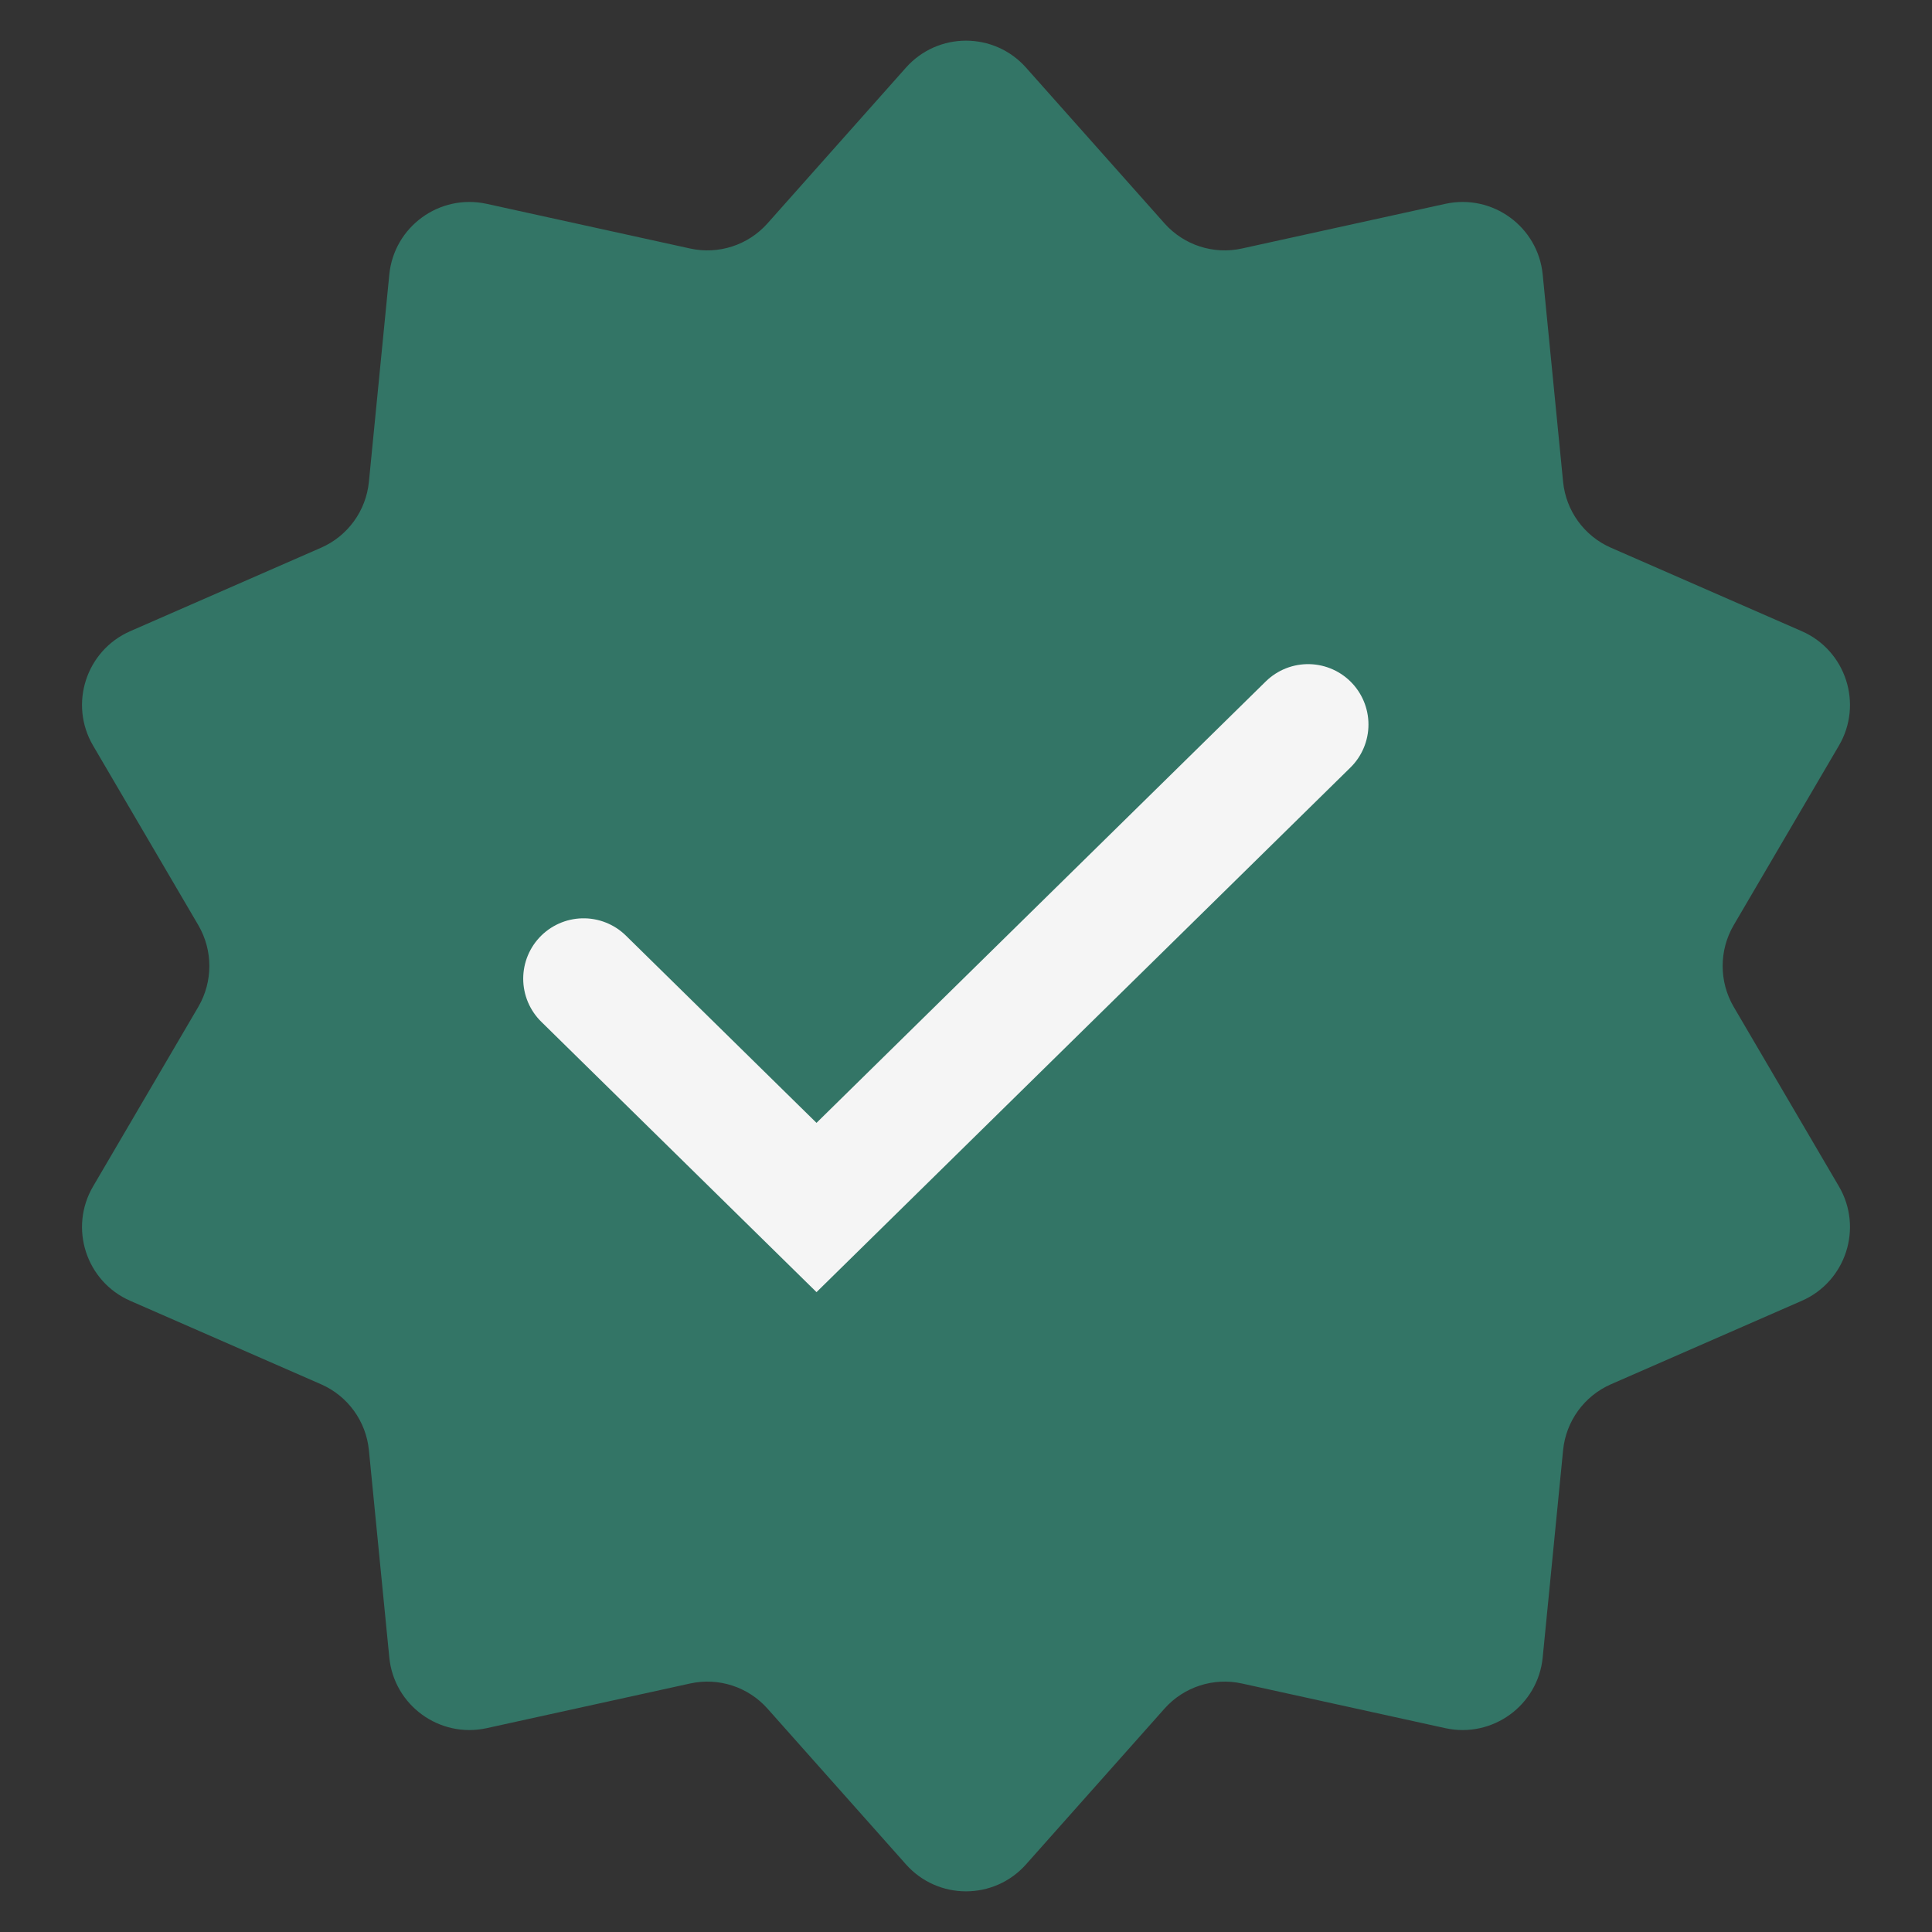 <svg width="16" height="16" viewBox="0 0 16 16" fill="none" xmlns="http://www.w3.org/2000/svg">
<rect x="0" y="0" width="16" height="16" fill="#333333" stroke="none"/>
<path d="M7.502 0.561C7.767 0.262 8.233 0.262 8.498 0.561L9.644 1.85C9.804 2.03 10.05 2.11 10.285 2.058L11.97 1.688C12.36 1.603 12.737 1.877 12.776 2.274L12.945 3.991C12.969 4.231 13.12 4.439 13.341 4.536L14.921 5.227C15.287 5.387 15.431 5.831 15.229 6.175L14.357 7.663C14.236 7.871 14.236 8.129 14.357 8.337L15.229 9.825C15.431 10.169 15.287 10.613 14.921 10.773L13.341 11.464C13.12 11.561 12.969 11.769 12.945 12.009L12.776 13.726C12.737 14.123 12.36 14.397 11.97 14.312L10.285 13.942C10.05 13.89 9.804 13.97 9.644 14.15L8.498 15.439C8.233 15.738 7.767 15.738 7.502 15.439L6.356 14.15C6.196 13.97 5.951 13.89 5.715 13.942L4.03 14.312C3.64 14.397 3.263 14.123 3.224 13.726L3.055 12.009C3.031 11.769 2.88 11.561 2.659 11.464L1.079 10.773C0.713 10.613 0.569 10.169 0.771 9.825L1.643 8.337C1.764 8.129 1.764 7.871 1.643 7.663L0.771 6.175C0.569 5.831 0.713 5.387 1.079 5.227L2.659 4.536C2.88 4.439 3.031 4.231 3.055 3.991L3.224 2.274C3.263 1.877 3.64 1.603 4.03 1.688L5.715 2.058C5.951 2.11 6.196 2.03 6.356 1.85L7.502 0.561Z" fill="#337566"/>
<path d="M4.833 8.105L6.762 10L10.833 6" stroke="#F5F5F5" stroke-linecap="round"/>
</svg>
